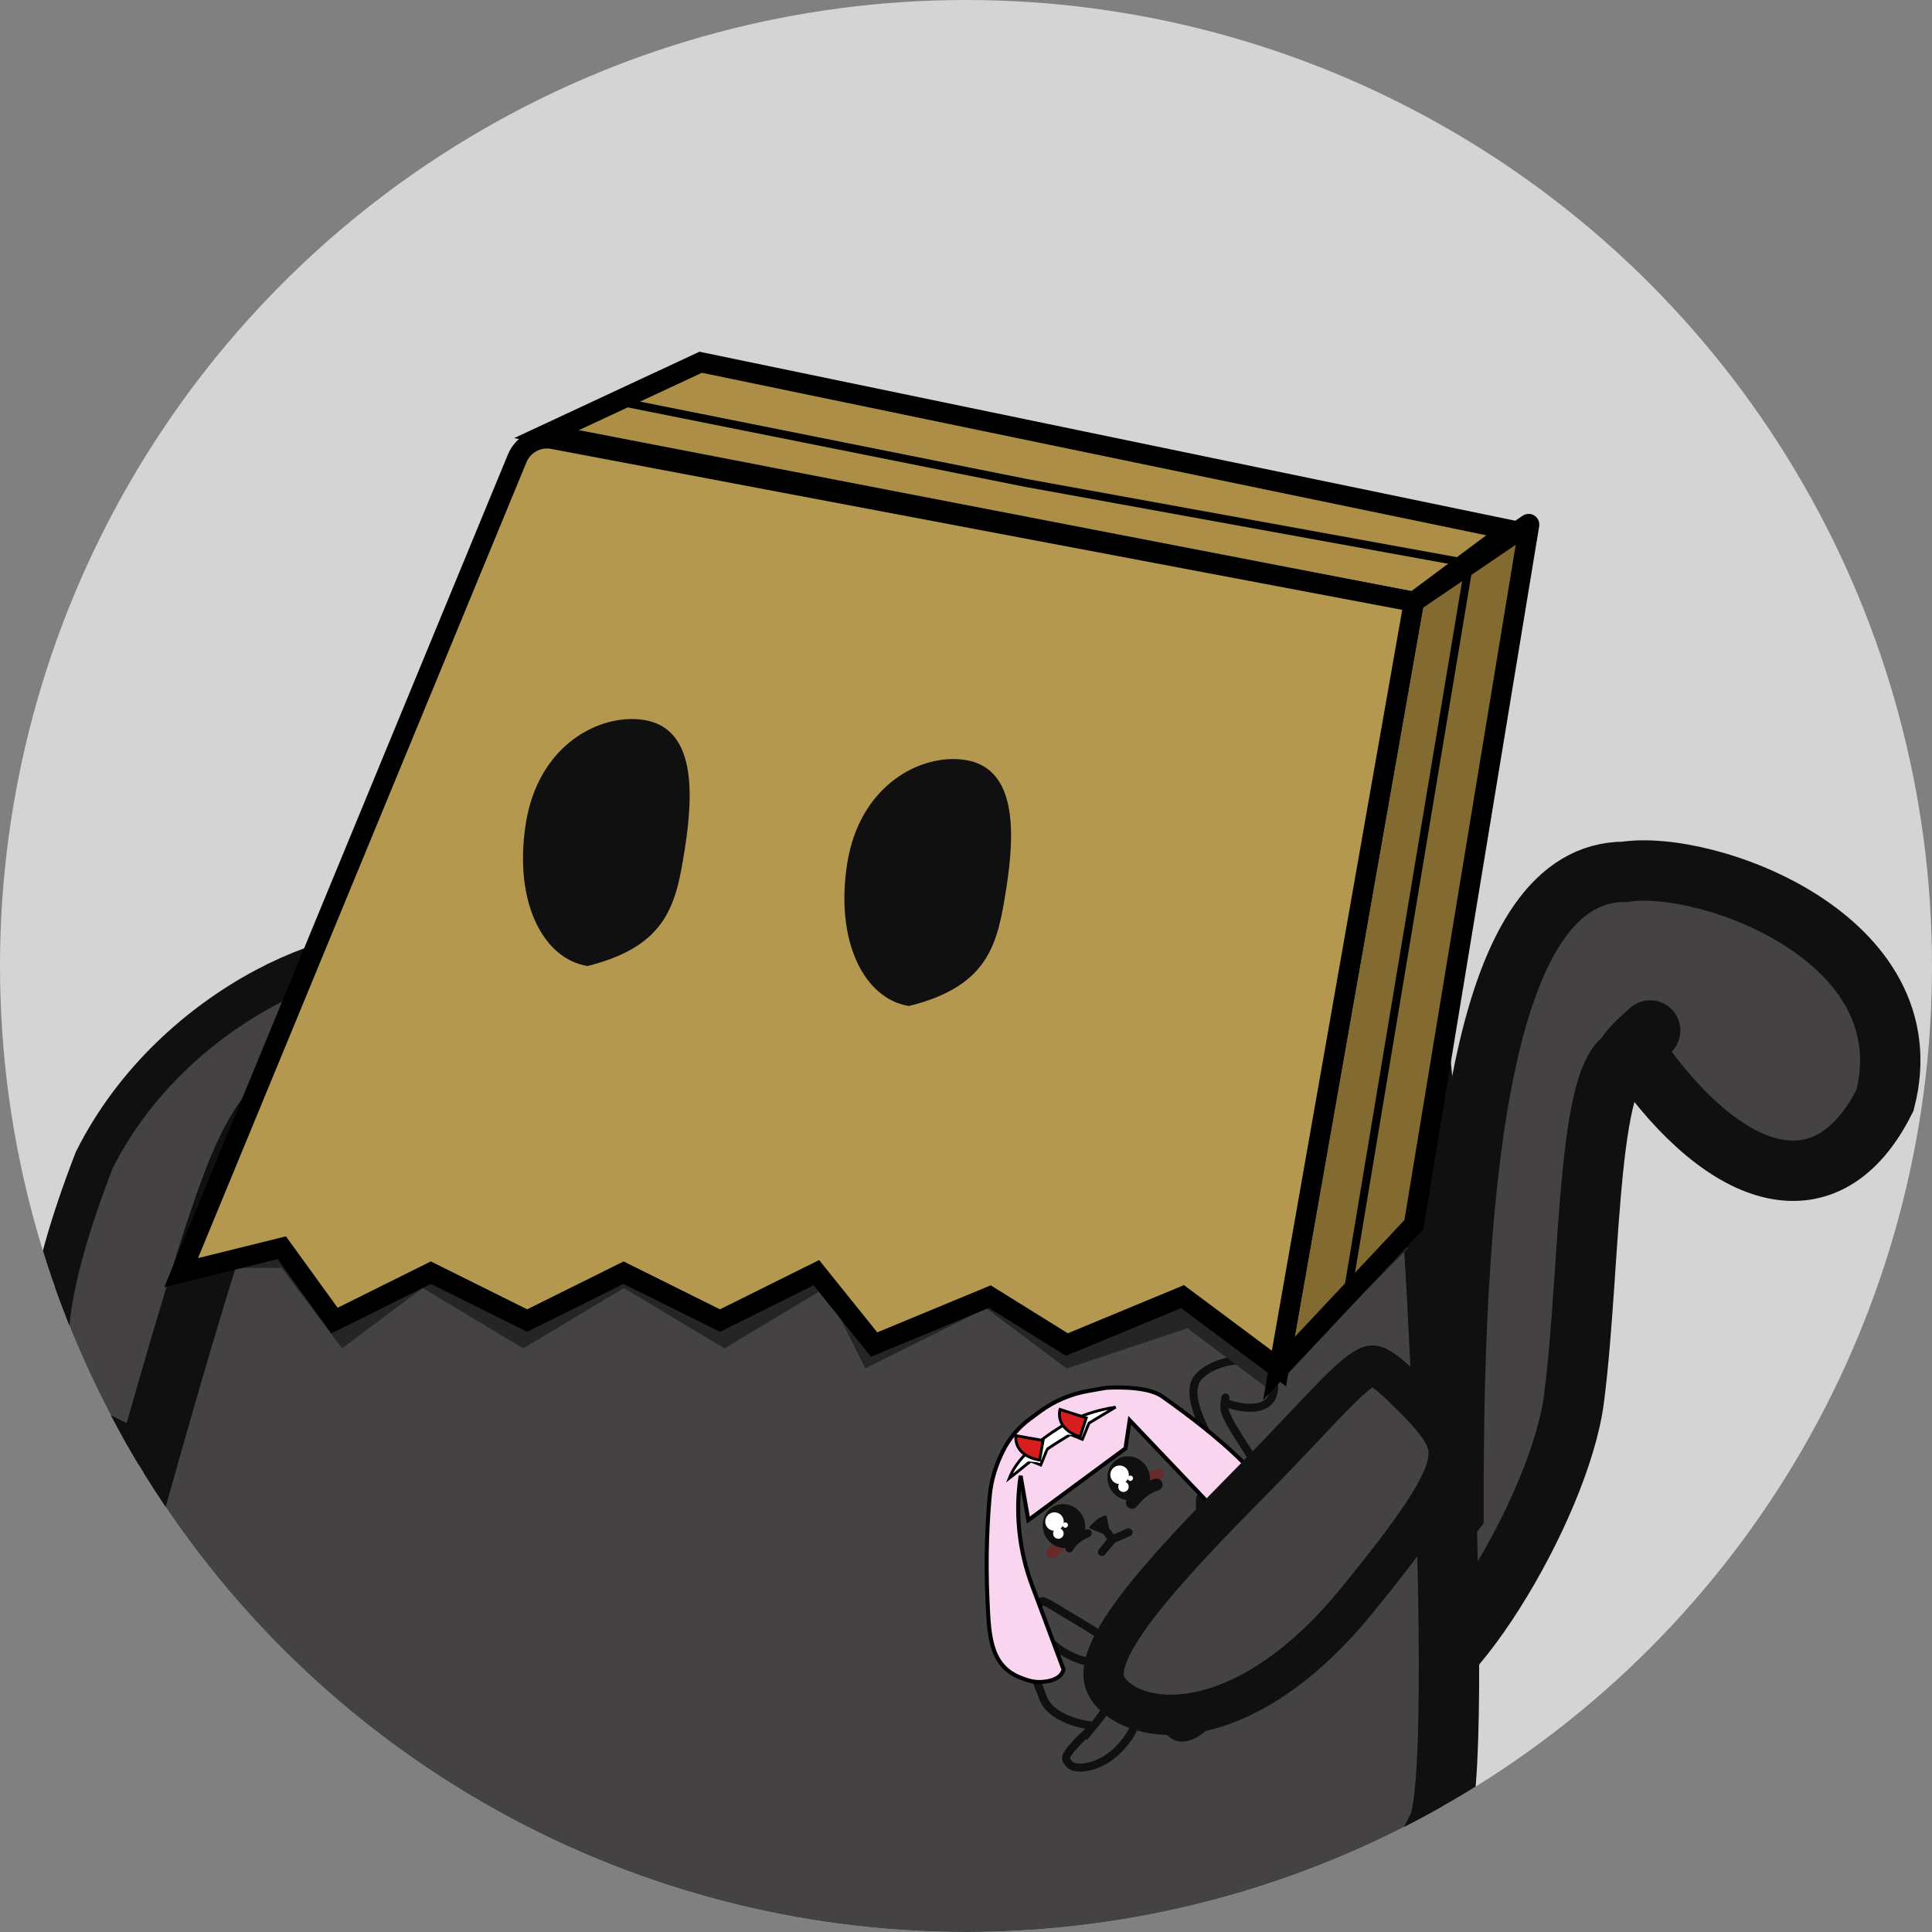 <svg xmlns="http://www.w3.org/2000/svg" width="48" height="48" viewBox="0 0 48 48" fill="none">
  <rect x="0" y="0" width="48" height="48" fill="#808080" stroke="none"/>
  <defs>
    <clipPath id="mask">
      <circle cx="24" cy="24" r="24"></circle>
    </clipPath>
  </defs>
  <g clip-path="url(#mask)">
    <circle cx="24" cy="24" r="24" fill="#D4D4D4" />
    <path
      d="M6.232 29.378C5.362 31.124 4.796 32.617 4.373 33.736C4.215 34.152 4.077 34.516 3.951 34.822C3.703 35.42 3.524 35.73 3.373 35.866C3.315 35.919 3.282 35.924 3.264 35.926C3.238 35.928 3.168 35.925 3.034 35.858C2.975 35.828 2.916 35.799 2.859 35.771C2.149 35.421 1.598 35.15 1.343 34.406C1.052 33.555 1.124 31.974 2.341 28.823C3.341 26.827 4.994 25.394 6.58 24.547C7.375 24.123 8.14 23.854 8.78 23.733C9.441 23.608 9.89 23.656 10.113 23.767C10.165 23.793 10.201 23.814 10.226 23.831C10.199 23.882 10.149 23.958 10.063 24.067C9.943 24.217 9.784 24.394 9.581 24.618C9.562 24.639 9.542 24.661 9.522 24.683C8.708 25.577 7.419 26.995 6.232 29.378Z"
      fill="#444243" stroke="#101010" />
    <path
      d="M34.42 40.392C35.165 39.004 35.48 38.373 36.111 37.585C36.09 28.784 36.899 21.66 40.368 21.66C42.417 21.345 47.875 23.311 46.832 27.337C45.413 30.175 42.89 29.386 40.683 26.233C40.483 26.313 40.404 26.312 40.399 26.265C39.411 26.777 39.514 31.584 39.106 34.747C38.752 37.497 35.728 42.428 34.424 41.984L34.42 40.392Z"
      fill="#444243" />
    <path
      d="M40.683 26.233C42.89 29.386 45.413 30.175 46.832 27.337C47.875 23.311 42.417 21.345 40.368 21.66C36.899 21.66 36.09 28.784 36.111 37.585C35.48 38.373 35.165 39.004 34.42 40.392L34.424 41.984C35.728 42.428 38.752 37.497 39.106 34.747C39.549 31.309 39.389 25.928 40.683 26.233ZM40.683 26.233C39.895 26.548 40.998 25.602 40.998 25.602"
      stroke="#101010" stroke-width="1.5" stroke-linecap="round" />
    <path
      d="M6.663 27.675C5.891 28.764 5.433 29.79 2.215 41.485C1.395 44.467 3.055 48.53 4.884 49.175C7.552 50.117 11.794 51.92 25.786 52C32.457 52 34.902 46.964 35.718 45.409C36.46 43.996 35.543 27.338 35.189 25.635C34.571 22.653 34.643 20.503 34.681 21.398C34.791 19.091 32.913 15.62 32.5 15.5C32.187 15.409 31.835 16.184 30.519 17.995C27.602 15.239 25.045 15.277 24.257 15.12C23.63 14.994 20.799 15.001 19.412 15.12C19.56 14.336 19.5 13.5 19.5 13.5L19.019 14.136C19.007 14.152 18.992 14.164 18.973 14.17C18.624 14.292 14.947 15.647 11.703 19.828L9.479 22.967L7.552 25.949L6.663 27.675Z"
      fill="#444243" />
    <path
      d="M19.41 17.037C19.397 16.536 19.421 15.824 19.412 15.12M29.93 19.553C29.855 19.119 30.099 18.573 30.519 17.995M19.412 15.12C19.56 14.336 19.5 13.5 19.5 13.5L19.019 14.136C19.007 14.152 18.992 14.164 18.973 14.17C18.624 14.292 14.947 15.647 11.703 19.828L9.479 22.967L7.552 25.949L6.663 27.675C5.891 28.764 5.433 29.79 2.215 41.485C1.395 44.467 3.055 48.53 4.884 49.175C7.552 50.117 11.794 51.92 25.786 52C32.457 52 34.902 46.964 35.718 45.409C36.46 43.996 35.543 27.338 35.189 25.635C34.571 22.653 34.643 20.503 34.681 21.398C34.791 19.091 32.913 15.62 32.5 15.5C32.187 15.409 31.835 16.184 30.519 17.995M19.412 15.12C20.799 15.001 23.63 14.994 24.257 15.12C25.045 15.277 27.602 15.239 30.519 17.995"
      stroke="#101010" stroke-width="1.5" stroke-linecap="round" />
    <ellipse cx="14.996" cy="23.093" rx="2.519" ry="2.643"
      transform="rotate(11.522 14.996 23.093)" fill="#101010" />
    <path d="M16.771 25.465C15.285 25.163 14.609 25.314 13.933 25.616" stroke="#101010"
      stroke-linecap="round" />
    <circle cx="14.406" cy="21.989" r="1.104" fill="white" />
    <circle cx="13.933" cy="23.408" r="0.631" fill="white" />
    <circle cx="15.195" cy="23.093" r="0.315" fill="white" />
    <ellipse cx="23.996" cy="23.093" rx="2.519" ry="2.643"
      transform="rotate(11.522 23.996 23.093)" fill="#101010" />
    <path d="M26.203 25.676C24.784 25.13 23.207 25.518 22.577 25.676" stroke="#101010"
      stroke-linecap="round" />
    <circle cx="23.365" cy="22.11" r="1.104" fill="white" />
    <circle cx="22.892" cy="23.529" r="0.631" fill="white" />
    <circle cx="24.153" cy="23.214" r="0.315" fill="white" />
    <path
      d="M20.019 24.885C19.181 24.597 18.623 24.597 17.506 24.886C17.506 25.078 18.61 26.719 18.902 27.192C19.46 26.327 20.117 24.919 20.019 24.885Z"
      fill="#101010" />
    <path d="M18.925 26.561V26.876V27.192V27.665" stroke="#101010" stroke-linecap="round" />
    <path d="M18.925 27.665L17.033 28.138" stroke="#101010" stroke-linecap="round" />
    <path d="M20.974 28.138L18.925 27.665" stroke="#101010" stroke-linecap="round" />
    <path
      d="M34.5 21C34.5 21 34.93 20.673 35.384 21.259C35.374 21.898 34.719 22.42 34.463 22.416C34.207 22.412 33.99 22.639 34 22C34 21 34.019 20.741 34.5 21Z"
      fill="#101010" />
    <path
      d="M31.175 38.013C31.128 37.688 31.102 37.544 31.11 37.334C30.018 35.861 29.272 34.567 29.853 34.138C30.157 33.831 31.315 33.486 31.639 34.289C31.752 34.94 31.232 35.12 30.472 34.865C30.448 34.904 30.435 34.913 30.428 34.906C30.326 35.114 30.938 35.907 31.261 36.487C31.542 36.992 31.646 38.193 31.372 38.28L31.175 38.013Z"
      fill="#444243" />
    <path
      d="M30.472 34.865C31.232 35.12 31.752 34.94 31.639 34.289C31.315 33.486 30.157 33.831 29.853 34.138C29.272 34.567 30.018 35.861 31.11 37.334C31.102 37.544 31.128 37.688 31.175 38.013L31.372 38.28C31.646 38.193 31.542 36.992 31.261 36.487C30.91 35.856 30.217 34.974 30.472 34.865ZM30.472 34.865C30.379 35.016 30.447 34.721 30.447 34.721"
      stroke="#101010" stroke-width="0.2" stroke-linecap="round" />
    <path
      d="M25.045 39.71C25.157 40.101 25.397 40.843 25.913 42.182C26.145 42.784 27.186 42.931 27.588 42.891C28.226 42.828 28.531 42.791 29.015 42.523C30.537 41.681 32.246 40.405 31.842 38.714C31.657 37.94 29.747 35.687 29.477 35.445C29.004 35.022 28.75 34.653 28.867 34.798C28.6 34.398 28.85 35.36 28.766 35.391C28.703 35.414 27.745 34.276 27.749 34.743C26.919 34.642 26.495 34.965 26.344 35.036C26.223 35.093 25.749 35.444 25.532 35.636C25.459 35.486 25.462 35.967 25.462 35.967L25.125 35.968C25.097 35.969 25.071 35.98 25.056 36.004C24.996 36.106 24.845 36.453 24.823 37.379L24.838 38.18L24.884 38.918L24.885 38.921C24.928 39.186 24.971 39.452 25.045 39.71Z"
      fill="#444243" />
    <path
      d="M25.769 35.957C25.704 35.875 25.62 35.753 25.532 35.636M27.843 35.077C27.777 35.013 27.75 34.892 27.749 34.743M25.532 35.636C25.459 35.486 25.462 35.967 25.462 35.967L25.125 35.968C25.097 35.969 25.071 35.98 25.056 36.004C24.996 36.106 24.845 36.453 24.823 37.379L24.838 38.18L24.884 38.918V38.918C24.928 39.184 24.971 39.451 25.045 39.71C25.157 40.101 25.397 40.843 25.913 42.182C26.145 42.784 27.186 42.931 27.588 42.891C28.226 42.828 28.531 42.791 29.015 42.523C30.537 41.681 32.246 40.405 31.842 38.714V38.714C31.657 37.94 29.747 35.687 29.477 35.445C29.004 35.022 28.75 34.653 28.867 34.798C28.6 34.398 28.85 35.36 28.766 35.391C28.703 35.414 27.745 34.276 27.749 34.743M25.532 35.636C25.749 35.444 26.223 35.093 26.344 35.036C26.495 34.965 26.919 34.642 27.749 34.743"
      stroke="#101010" stroke-width="0.2" stroke-linecap="round" />
    <path d="M26.735 38.101C26.545 38.275 26.225 38.464 26.143 38.572" stroke="#8C1414"
      stroke-opacity="0.5" stroke-width="0.3" stroke-linecap="round" />
    <ellipse cx="26.434" cy="37.915" rx="0.525" ry="0.551"
      transform="rotate(-24.927 26.434 37.915)" fill="#101010" />
    <path d="M27.025 38.093C26.738 38.226 26.644 38.335 26.568 38.469" stroke="#101010"
      stroke-width="0.2" stroke-linecap="round" />
    <circle cx="26.199" cy="37.803" r="0.23" transform="rotate(-36.449 26.199 37.803)"
      fill="white" />
    <circle cx="26.295" cy="38.099" r="0.131" transform="rotate(-36.449 26.295 38.099)"
      fill="white" />
    <circle cx="26.467" cy="37.89" r="0.066" transform="rotate(-36.449 26.467 37.89)"
      fill="white" />
    <path d="M28.762 36.637C28.456 36.722 28.24 36.982 28.154 37.087" stroke="#8C1414"
      stroke-opacity="0.5" stroke-width="0.3" stroke-linecap="round" />
    <ellipse cx="28.043" cy="36.727" rx="0.525" ry="0.551"
      transform="rotate(-24.927 28.043 36.727)" fill="#101010" />
    <path d="M28.733 36.886C28.427 36.97 28.211 37.231 28.125 37.335" stroke="#101010"
      stroke-width="0.3" stroke-linecap="round" />
    <circle cx="27.816" cy="36.64" r="0.23" transform="rotate(-36.449 27.816 36.64)"
      fill="white" />
    <circle cx="27.912" cy="36.937" r="0.131" transform="rotate(-36.449 27.912 36.937)"
      fill="white" />
    <circle cx="28.084" cy="36.727" r="0.066" transform="rotate(-36.449 28.084 36.727)"
      fill="white" />
    <path
      d="M27.475 37.644C27.299 37.7 27.205 37.769 27.053 37.955C27.077 37.988 27.466 38.126 27.573 38.169C27.56 37.955 27.496 37.638 27.475 37.644Z"
      fill="#101010" />
    <path d="M27.499 38.06L27.538 38.113L27.577 38.166L27.636 38.245" stroke="#101010"
      stroke-width="0.2" stroke-linecap="round" />
    <path d="M27.636 38.245L27.377 38.559" stroke="#101010" stroke-width="0.2"
      stroke-linecap="round" />
    <path d="M28.038 38.071L27.635 38.245" stroke="#101010" stroke-width="0.2"
      stroke-linecap="round" />
    <path
      d="M30.082 37.142C30.201 37.135 30.283 37.136 30.345 37.152C30.401 37.165 30.441 37.19 30.476 37.238C30.514 37.29 30.55 37.373 30.585 37.509C30.619 37.644 30.651 37.822 30.687 38.058C30.757 38.514 30.69 38.835 30.578 39.039C30.466 39.245 30.312 39.329 30.2 39.335C30.146 39.338 30.11 39.324 30.08 39.297C30.047 39.265 30.012 39.208 29.981 39.108C29.919 38.908 29.885 38.582 29.858 38.093C29.849 37.92 29.838 37.774 29.829 37.654C29.825 37.605 29.822 37.56 29.819 37.519C29.808 37.374 29.807 37.288 29.817 37.233C29.822 37.208 29.828 37.196 29.832 37.19C29.836 37.185 29.842 37.179 29.857 37.173C29.894 37.157 29.958 37.148 30.082 37.142Z"
      fill="#444243" stroke="#101010" stroke-width="0.2" />
    <path
      d="M25.733 39.981C25.673 40.084 25.637 40.157 25.622 40.219C25.608 40.276 25.612 40.322 25.638 40.375C25.667 40.433 25.725 40.503 25.83 40.596C25.934 40.689 26.078 40.799 26.271 40.939C26.645 41.21 26.961 41.296 27.193 41.29C27.427 41.284 27.573 41.186 27.629 41.089C27.657 41.042 27.661 41.005 27.65 40.965C27.638 40.921 27.603 40.864 27.528 40.791C27.378 40.644 27.104 40.465 26.681 40.218C26.531 40.13 26.407 40.053 26.304 39.99C26.262 39.965 26.224 39.941 26.189 39.92C26.064 39.844 25.989 39.803 25.936 39.787C25.911 39.78 25.898 39.78 25.89 39.781C25.884 39.782 25.876 39.785 25.863 39.795C25.832 39.821 25.795 39.874 25.733 39.981Z"
      fill="#444243" stroke="#101010" stroke-width="0.2" />
    <path
      d="M29.446 42.139L29.447 42.14L29.449 42.134C29.518 42.006 29.564 41.886 29.602 41.782C29.608 41.765 29.614 41.748 29.62 41.732C29.649 41.65 29.673 41.584 29.701 41.529C29.733 41.467 29.764 41.433 29.802 41.414C29.84 41.395 29.901 41.383 30.008 41.399C30.183 41.426 30.309 41.452 30.397 41.487C30.483 41.521 30.517 41.557 30.531 41.596C30.548 41.641 30.549 41.714 30.511 41.842C30.474 41.968 30.404 42.13 30.301 42.345C30.101 42.76 29.864 42.986 29.656 43.092C29.447 43.198 29.272 43.18 29.177 43.122C29.113 43.083 29.08 43.054 29.063 43.028C29.05 43.007 29.041 42.977 29.052 42.917C29.063 42.854 29.096 42.765 29.162 42.636C29.227 42.508 29.32 42.347 29.446 42.139Z"
      fill="#444243" stroke="#101010" stroke-width="0.2" />
    <path
      d="M27.095 42.959L27.095 42.96L27.099 42.955C27.198 42.85 27.273 42.751 27.334 42.667C27.342 42.656 27.35 42.646 27.357 42.635C27.409 42.565 27.449 42.51 27.49 42.467C27.535 42.42 27.575 42.395 27.622 42.383C27.671 42.371 27.74 42.371 27.847 42.399C27.981 42.434 28.072 42.482 28.128 42.535C28.182 42.587 28.209 42.646 28.212 42.718C28.219 42.872 28.116 43.095 27.865 43.383C27.626 43.658 27.337 43.817 27.087 43.882C26.962 43.914 26.849 43.922 26.759 43.911C26.668 43.899 26.608 43.87 26.576 43.836C26.525 43.781 26.5 43.746 26.491 43.716C26.484 43.692 26.483 43.66 26.509 43.606C26.537 43.548 26.593 43.471 26.69 43.364C26.786 43.258 26.918 43.126 27.095 42.959Z"
      fill="#444243" stroke="#101010" stroke-width="0.2" />
    <path
      d="M24.534 39.76C24.482 38.67 24.538 37.727 24.591 37.153C24.627 36.76 24.749 36.381 24.929 36.029C25.084 35.724 25.309 35.459 25.585 35.255L25.831 35.073C26.187 34.81 26.599 34.634 27.035 34.558L27.473 34.481C27.473 34.481 28.463 34.404 28.872 34.692C30.165 35.601 31.756 36.913 31.65 37.612C31.592 37.998 30.846 38.206 30.846 38.206L28.067 35.286L27.962 35.985L25.549 37.767L25.357 36.666C25.219 37.583 25.317 38.52 25.642 39.389L26.422 41.474C26.422 41.474 26.404 41.704 26.02 41.771C25.748 41.818 25.575 41.772 25.32 41.666C24.577 41.357 24.573 40.564 24.534 39.76Z"
      fill="#F9D5EF" stroke="black" stroke-width="0.1" />
    <path d="M25.505 36.255L26 36.046L25.857 36.398L25.505 36.255Z" fill="white"
      stroke="black" stroke-width="0.07" />
    <path d="M26.539 35.617L27.035 35.408L26.891 35.76L26.539 35.617Z" fill="white"
      stroke="black" stroke-width="0.07" />
    <path
      d="M25.34 36.516C25.251 36.588 25.166 36.657 25.075 36.727C25.263 36.248 25.735 35.831 26.39 35.425C26.738 35.209 27.11 35.088 27.396 35.021C27.524 34.991 27.634 34.972 27.717 34.96C27.63 35.011 27.508 35.085 27.364 35.171C27.073 35.346 26.694 35.575 26.341 35.794C25.861 36.091 25.59 36.312 25.34 36.516Z"
      fill="white" stroke="black" stroke-width="0.07" />
    <path d="M26.059 35.845L25.826 36.336L25.445 36.298L26.059 35.845Z" fill="white" />
    <path d="M27.093 35.195L26.874 35.676L26.493 35.638L27.093 35.195Z" fill="white" />
    <path
      d="M25.915 35.788L25.24 35.669C25.24 35.669 25.156 36.154 25.829 36.275L25.915 35.788Z"
      fill="#D71E1E" stroke="black" stroke-width="0.07" />
    <path
      d="M26.988 35.227L26.336 35.017C26.336 35.017 26.185 35.486 26.836 35.698L26.988 35.227Z"
      fill="#D71E1E" stroke="black" stroke-width="0.07" />
    <path
      d="M35.044 34.651C35.452 35.053 35.709 35.347 35.854 35.613C35.984 35.853 36.023 36.069 35.968 36.342C35.907 36.643 35.727 37.036 35.357 37.598C34.989 38.156 34.461 38.843 33.739 39.732C32.345 41.45 30.994 42.24 29.915 42.501C28.825 42.763 28.036 42.487 27.661 42.116C27.48 41.937 27.415 41.771 27.417 41.582C27.419 41.366 27.509 41.063 27.763 40.633C28.274 39.767 29.32 38.596 30.972 36.926C31.558 36.333 32.04 35.824 32.437 35.404C32.599 35.232 32.748 35.075 32.883 34.933C33.368 34.427 33.665 34.146 33.89 34.008C33.992 33.945 34.052 33.93 34.084 33.927C34.11 33.924 34.148 33.926 34.216 33.957C34.388 34.036 34.623 34.233 35.044 34.651Z"
      fill="#444243" stroke="#101010" />
    <path
      d="M7 31.5H5L5.5 29L35 31L31.5 34.5L29.5 33L26.5 34L24.5 32.5L21.5 34L20.5 32L18 33.5L15.5 32L13 33.5L10.5 32L8.5 33.5L7 31.5Z"
      fill="#252525" />
    <path
      d="M35.127 14.952L37.971 13.02C37.982 13.012 37.996 13.021 37.994 13.034L35.127 30.428L31.774 34L35.127 14.952Z"
      fill="#826A30" stroke="black" stroke-width="0.5" />
    <path d="M17.408 9L13.577 10.786L35.127 14.952L37.521 13.167L17.408 9Z" fill="#AC8E46"
      stroke="black" stroke-width="0.5" />
    <path
      d="M35.127 14.952L13.738 10.907C13.366 10.836 12.995 11.037 12.85 11.387L4.5 31.619L7 31L8.31 32.809L10.704 31.619L13.098 32.809L15.493 31.619L17.887 32.809L20.282 31.619L21.718 33.405L24.591 32.214L26.507 33.405L29.38 32.214L31.775 34L35.127 14.952Z"
      fill="#B59850" stroke="black" stroke-width="0.5" />
    <path
      d="M17.015 21.083C16.801 22.447 16.598 23.5 14.598 24C13.507 23.829 12.755 22.428 13.063 20.464C13.371 18.5 14.906 17.716 15.997 17.887C17.294 18.09 17.228 19.719 17.015 21.083Z"
      fill="#101010" />
    <path
      d="M25 22.077C24.786 23.441 24.584 24.494 22.584 24.994C21.492 24.823 20.74 23.421 21.048 21.457C21.356 19.494 22.891 18.71 23.982 18.881C25.279 19.084 25.214 20.713 25 22.077Z"
      fill="#101010" />
    <path d="M15.5 10L25.5 12L36.5 14" stroke="black" stroke-width="0.2" />
    <path d="M36.5 14L33.5 32" stroke="black" stroke-width="0.2" />
  </g>
</svg>
